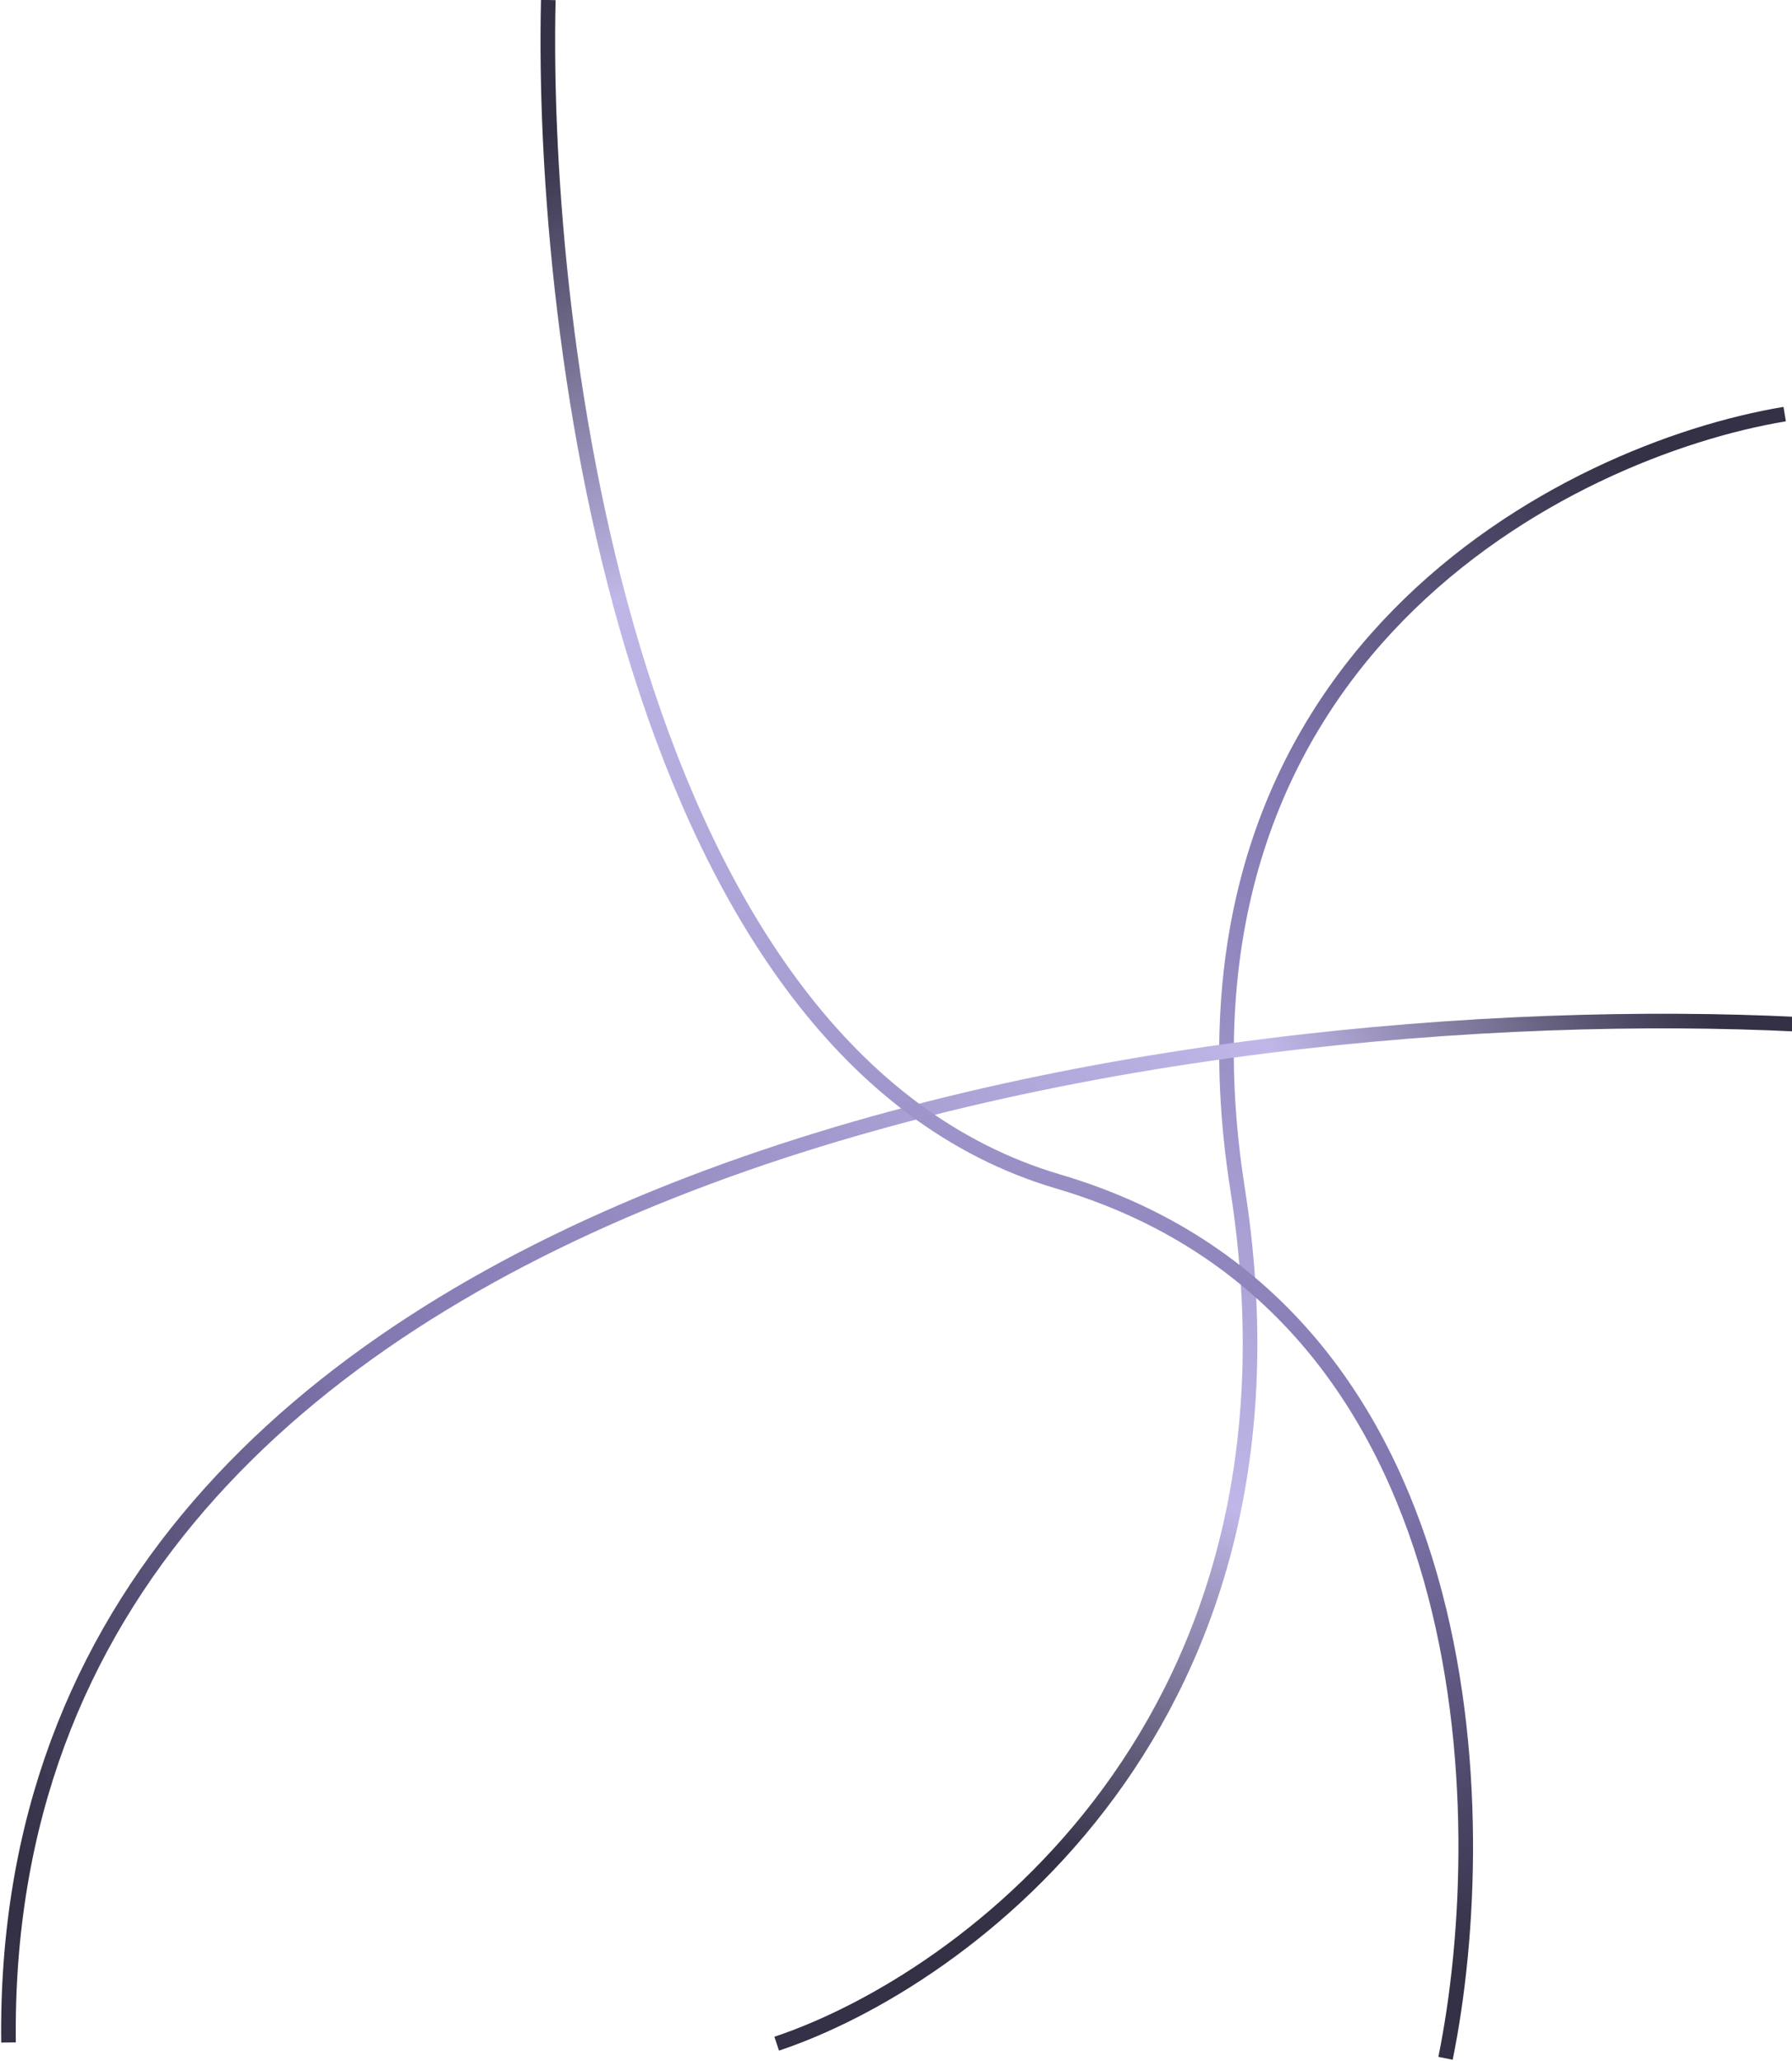 <svg width="736" height="846" viewBox="0 0 736 846" fill="none"
    xmlns="http://www.w3.org/2000/svg">
    <path d="M733 170C643.774 184.843 473.913 269.224 508.271 487.998C542.63 706.772 396.407 813.155 319 839" stroke="url(#paint0_linear_0_1)" stroke-width="6"/>
    <path d="M738.5 420.5C491.667 408.333 -0.9 474.9 3.5 838.5" stroke="url(#paint1_linear_0_1)" stroke-width="6"/>
    <path d="M225.193 0C221.912 140.127 259.209 433.314 434.642 485.053C610.075 536.792 613.776 746.576 593.697 845" stroke="url(#paint2_linear_0_1)" stroke-width="6"/>
    <defs>
        <linearGradient id="paint0_linear_0_1" x1="683.5" y1="195" x2="428" y2="761" gradientUnits="userSpaceOnUse">
            <stop stop-color="#343045"/>
            <stop offset="0.276" stop-color="#8176AF"/>
            <stop offset="0.74" stop-color="#C0B7E8"/>
            <stop offset="1" stop-color="#343045"/>
        </linearGradient>
        <linearGradient id="paint1_linear_0_1" x1="700.5" y1="412" x2="14.5" y2="777" gradientUnits="userSpaceOnUse">
            <stop stop-color="#343045"/>
            <stop offset="0.214" stop-color="#C0B7E8"/>
            <stop offset="0.719" stop-color="#8176AF"/>
            <stop offset="1" stop-color="#343045"/>
        </linearGradient>
        <linearGradient id="paint2_linear_0_1" x1="238.5" y1="39.5" x2="585" y2="814" gradientUnits="userSpaceOnUse">
            <stop offset="0.01" stop-color="#343045"/>
            <stop offset="0.229" stop-color="#C0B7E8"/>
            <stop offset="0.776" stop-color="#8176AF"/>
            <stop offset="1" stop-color="#343045"/>
        </linearGradient>
    </defs>
</svg>
